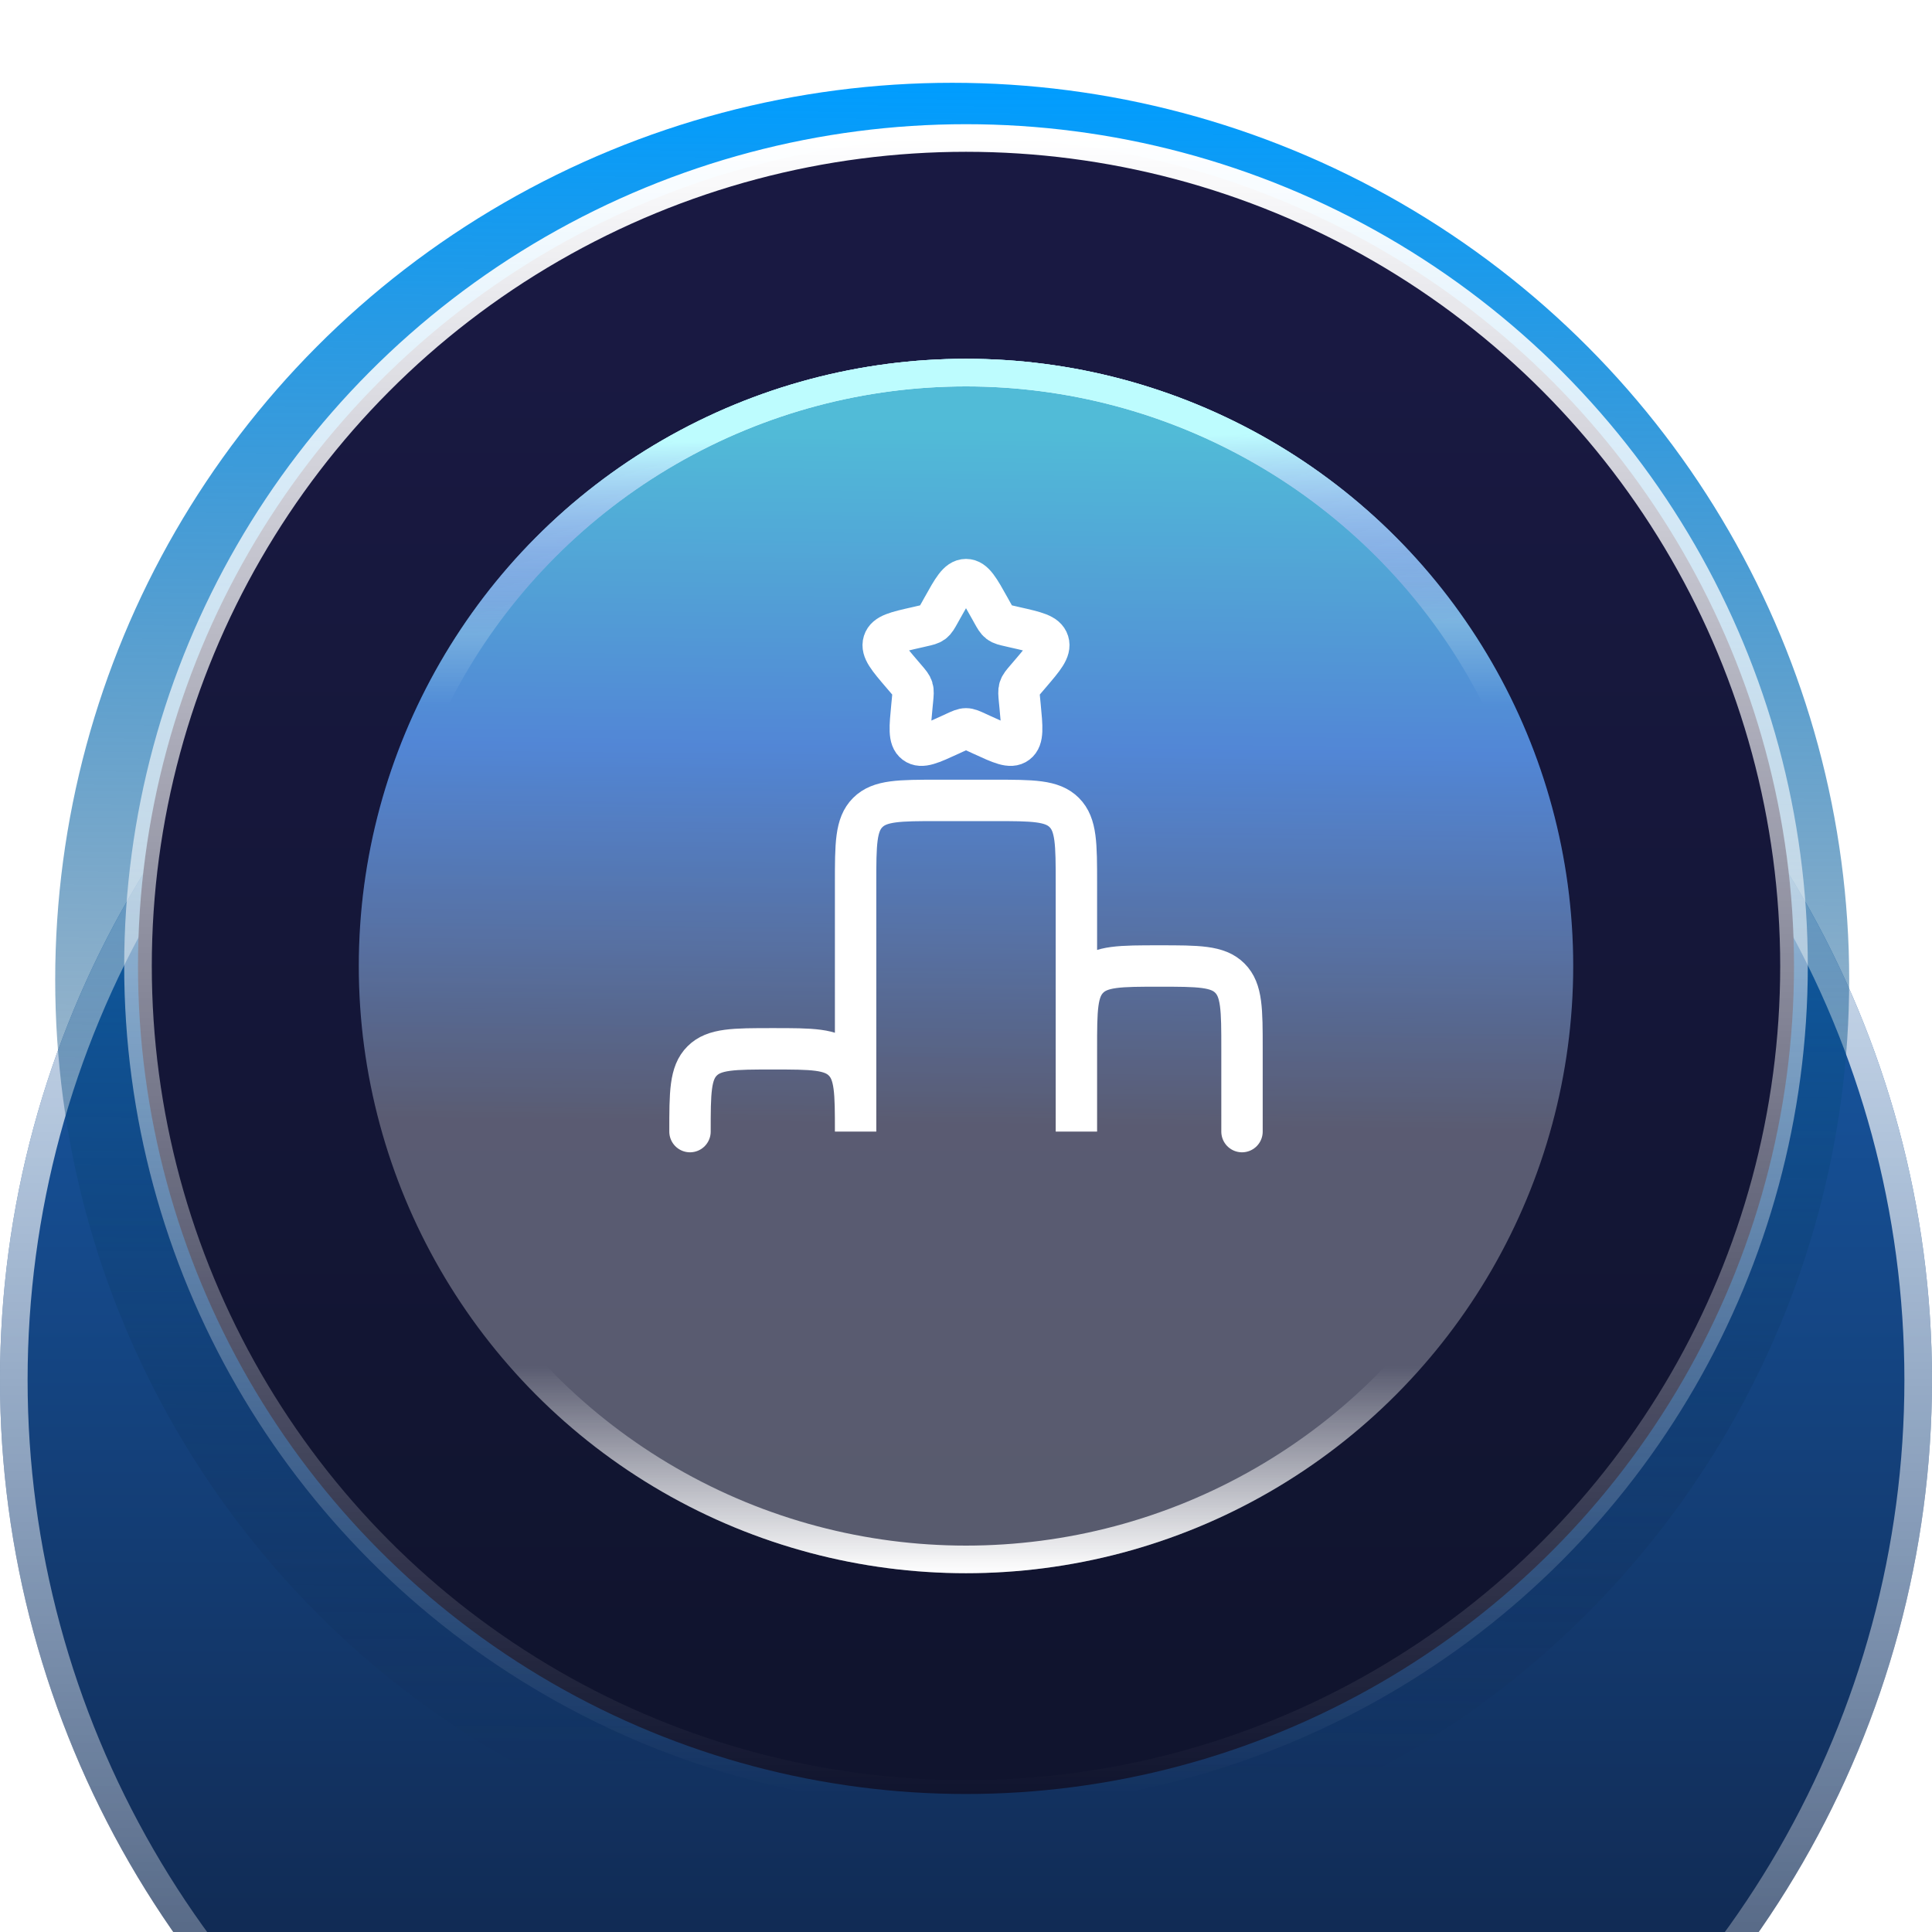 <svg width="70" height="70" viewBox="0 0 70 70" fill="none" xmlns="http://www.w3.org/2000/svg">
<g filter="url(#filter0_bddd_24_651)">
<circle cx="35" cy="35" r="35" fill="url(#paint0_linear_24_651)"/>
<circle cx="35" cy="35" r="34.5" stroke="url(#paint1_linear_24_651)" style="mix-blend-mode:overlay"/>
</g>
<g filter="url(#filter1_f_24_651)">
<circle cx="34.5" cy="35.5" r="32.5" fill="url(#paint2_linear_24_651)"/>
</g>
<circle cx="35" cy="35" r="30" fill="url(#paint3_linear_24_651)"/>
<circle cx="35" cy="35" r="30" stroke="url(#paint4_linear_24_651)" style="mix-blend-mode:overlay"/>
<g filter="url(#filter2_f_24_651)">
<circle cx="35" cy="35" r="22" fill="url(#paint5_linear_24_651)" fill-opacity="0.7"/>
</g>
<g filter="url(#filter3_b_24_651)">
<circle cx="35" cy="35" r="22" fill="white" fill-opacity="0.3" style="mix-blend-mode:overlay"/>
<circle cx="35" cy="35" r="21.5" stroke="url(#paint6_linear_24_651)" style="mix-blend-mode:overlay"/>
</g>
<circle cx="35" cy="35" r="21.5" stroke="url(#paint7_linear_24_651)"/>
<path d="M25 41C25 39.585 25 38.878 25.44 38.44C25.879 38 26.585 38 28 38C29.415 38 30.122 38 30.56 38.44C31 38.879 31 39.586 31 41V32C31 30.585 31 29.878 31.44 29.44C31.879 29 32.586 29 34 29H36C37.415 29 38.122 29 38.56 29.44C39 29.879 39 30.586 39 32V41V38C39 36.585 39 35.878 39.44 35.44C39.879 35 40.585 35 42 35C43.415 35 44.122 35 44.56 35.44C45 35.879 45 36.586 45 38V41" stroke="white" stroke-width="1.5" stroke-linecap="round"/>
<path d="M34.146 22.023C34.526 21.34 34.716 21 35 21C35.284 21 35.474 21.34 35.854 22.023L35.952 22.199C36.06 22.393 36.114 22.489 36.198 22.553C36.283 22.617 36.388 22.641 36.598 22.688L36.788 22.732C37.526 22.899 37.895 22.982 37.983 23.264C38.071 23.546 37.819 23.841 37.316 24.429L37.186 24.581C37.043 24.748 36.971 24.831 36.939 24.935C36.907 25.039 36.918 25.15 36.939 25.373L36.959 25.576C37.035 26.361 37.073 26.754 36.844 26.928C36.614 27.103 36.268 26.943 35.577 26.625L35.399 26.543C35.202 26.453 35.104 26.407 35 26.407C34.896 26.407 34.798 26.453 34.601 26.543L34.423 26.625C33.732 26.943 33.386 27.103 33.156 26.928C32.926 26.754 32.965 26.361 33.041 25.576L33.061 25.373C33.082 25.15 33.093 25.039 33.061 24.935C33.029 24.831 32.957 24.748 32.814 24.581L32.684 24.429C32.181 23.841 31.929 23.547 32.017 23.264C32.105 22.982 32.474 22.899 33.212 22.732L33.402 22.688C33.612 22.641 33.717 22.618 33.802 22.553C33.886 22.489 33.94 22.393 34.048 22.199L34.146 22.023Z" stroke="white" stroke-width="1.5"/>
<defs>
<filter id="filter0_bddd_24_651" x="-20" y="-20" width="110" height="110" filterUnits="userSpaceOnUse" color-interpolation-filters="sRGB">
<feFlood flood-opacity="0" result="BackgroundImageFix"/>
<feGaussianBlur in="BackgroundImageFix" stdDeviation="10"/>
<feComposite in2="SourceAlpha" operator="in" result="effect1_backgroundBlur_24_651"/>
<feColorMatrix in="SourceAlpha" type="matrix" values="0 0 0 0 0 0 0 0 0 0 0 0 0 0 0 0 0 0 127 0" result="hardAlpha"/>
<feOffset dy="10"/>
<feGaussianBlur stdDeviation="5"/>
<feComposite in2="hardAlpha" operator="out"/>
<feColorMatrix type="matrix" values="0 0 0 0 0 0 0 0 0 0 0 0 0 0 0 0 0 0 0.1 0"/>
<feBlend mode="normal" in2="effect1_backgroundBlur_24_651" result="effect2_dropShadow_24_651"/>
<feColorMatrix in="SourceAlpha" type="matrix" values="0 0 0 0 0 0 0 0 0 0 0 0 0 0 0 0 0 0 127 0" result="hardAlpha"/>
<feOffset dy="4"/>
<feGaussianBlur stdDeviation="2"/>
<feComposite in2="hardAlpha" operator="out"/>
<feColorMatrix type="matrix" values="0 0 0 0 0 0 0 0 0 0 0 0 0 0 0 0 0 0 0.05 0"/>
<feBlend mode="normal" in2="effect2_dropShadow_24_651" result="effect3_dropShadow_24_651"/>
<feColorMatrix in="SourceAlpha" type="matrix" values="0 0 0 0 0 0 0 0 0 0 0 0 0 0 0 0 0 0 127 0" result="hardAlpha"/>
<feOffset dy="1"/>
<feComposite in2="hardAlpha" operator="out"/>
<feColorMatrix type="matrix" values="0 0 0 0 0 0 0 0 0 0 0 0 0 0 0 0 0 0 0.05 0"/>
<feBlend mode="normal" in2="effect3_dropShadow_24_651" result="effect4_dropShadow_24_651"/>
<feBlend mode="normal" in="SourceGraphic" in2="effect4_dropShadow_24_651" result="shape"/>
</filter>
<filter id="filter1_f_24_651" x="0" y="1" width="69" height="69" filterUnits="userSpaceOnUse" color-interpolation-filters="sRGB">
<feFlood flood-opacity="0" result="BackgroundImageFix"/>
<feBlend mode="normal" in="SourceGraphic" in2="BackgroundImageFix" result="shape"/>
<feGaussianBlur stdDeviation="1" result="effect1_foregroundBlur_24_651"/>
</filter>
<filter id="filter2_f_24_651" x="3" y="3" width="64" height="64" filterUnits="userSpaceOnUse" color-interpolation-filters="sRGB">
<feFlood flood-opacity="0" result="BackgroundImageFix"/>
<feBlend mode="normal" in="SourceGraphic" in2="BackgroundImageFix" result="shape"/>
<feGaussianBlur stdDeviation="5" result="effect1_foregroundBlur_24_651"/>
</filter>
<filter id="filter3_b_24_651" x="3" y="3" width="64" height="64" filterUnits="userSpaceOnUse" color-interpolation-filters="sRGB">
<feFlood flood-opacity="0" result="BackgroundImageFix"/>
<feGaussianBlur in="BackgroundImageFix" stdDeviation="5"/>
<feComposite in2="SourceAlpha" operator="in" result="effect1_backgroundBlur_24_651"/>
<feBlend mode="normal" in="SourceGraphic" in2="effect1_backgroundBlur_24_651" result="shape"/>
</filter>
<linearGradient id="paint0_linear_24_651" x1="35" y1="0" x2="35" y2="74.5" gradientUnits="userSpaceOnUse">
<stop offset="0.149" stop-color="#1861B4"/>
<stop offset="1" stop-color="#0E132A"/>
</linearGradient>
<linearGradient id="paint1_linear_24_651" x1="35" y1="0" x2="35" y2="73" gradientUnits="userSpaceOnUse">
<stop stop-color="white"/>
<stop offset="1" stop-color="white" stop-opacity="0.07"/>
</linearGradient>
<linearGradient id="paint2_linear_24_651" x1="34.5" y1="3" x2="34" y2="64.5" gradientUnits="userSpaceOnUse">
<stop stop-color="#009DFF"/>
<stop offset="1" stop-color="#0E132B" stop-opacity="0"/>
</linearGradient>
<linearGradient id="paint3_linear_24_651" x1="35" y1="5" x2="35" y2="61" gradientUnits="userSpaceOnUse">
<stop offset="0.115" stop-color="#191942"/>
<stop offset="1" stop-color="#10142E"/>
</linearGradient>
<linearGradient id="paint4_linear_24_651" x1="35" y1="5" x2="35" y2="65" gradientUnits="userSpaceOnUse">
<stop stop-color="white"/>
<stop offset="1" stop-color="white" stop-opacity="0"/>
</linearGradient>
<linearGradient id="paint5_linear_24_651" x1="41.05" y1="66.59" x2="41.629" y2="13" gradientUnits="userSpaceOnUse">
<stop offset="0.481" stop-color="#026DFF" stop-opacity="0"/>
<stop offset="0.736" stop-color="#026DFF"/>
<stop offset="0.949" stop-color="#00D7FF"/>
</linearGradient>
<linearGradient id="paint6_linear_24_651" x1="35" y1="13" x2="35" y2="57" gradientUnits="userSpaceOnUse">
<stop stop-color="white"/>
<stop offset="0.285" stop-color="white" stop-opacity="0"/>
<stop offset="0.829" stop-color="white" stop-opacity="0"/>
<stop offset="1" stop-color="white"/>
</linearGradient>
<linearGradient id="paint7_linear_24_651" x1="38.85" y1="63.769" x2="38.271" y2="15.821" gradientUnits="userSpaceOnUse">
<stop offset="0.857" stop-color="#2737CF" stop-opacity="0"/>
<stop offset="1" stop-color="#BDFCFE"/>
</linearGradient>
</defs>
</svg>
